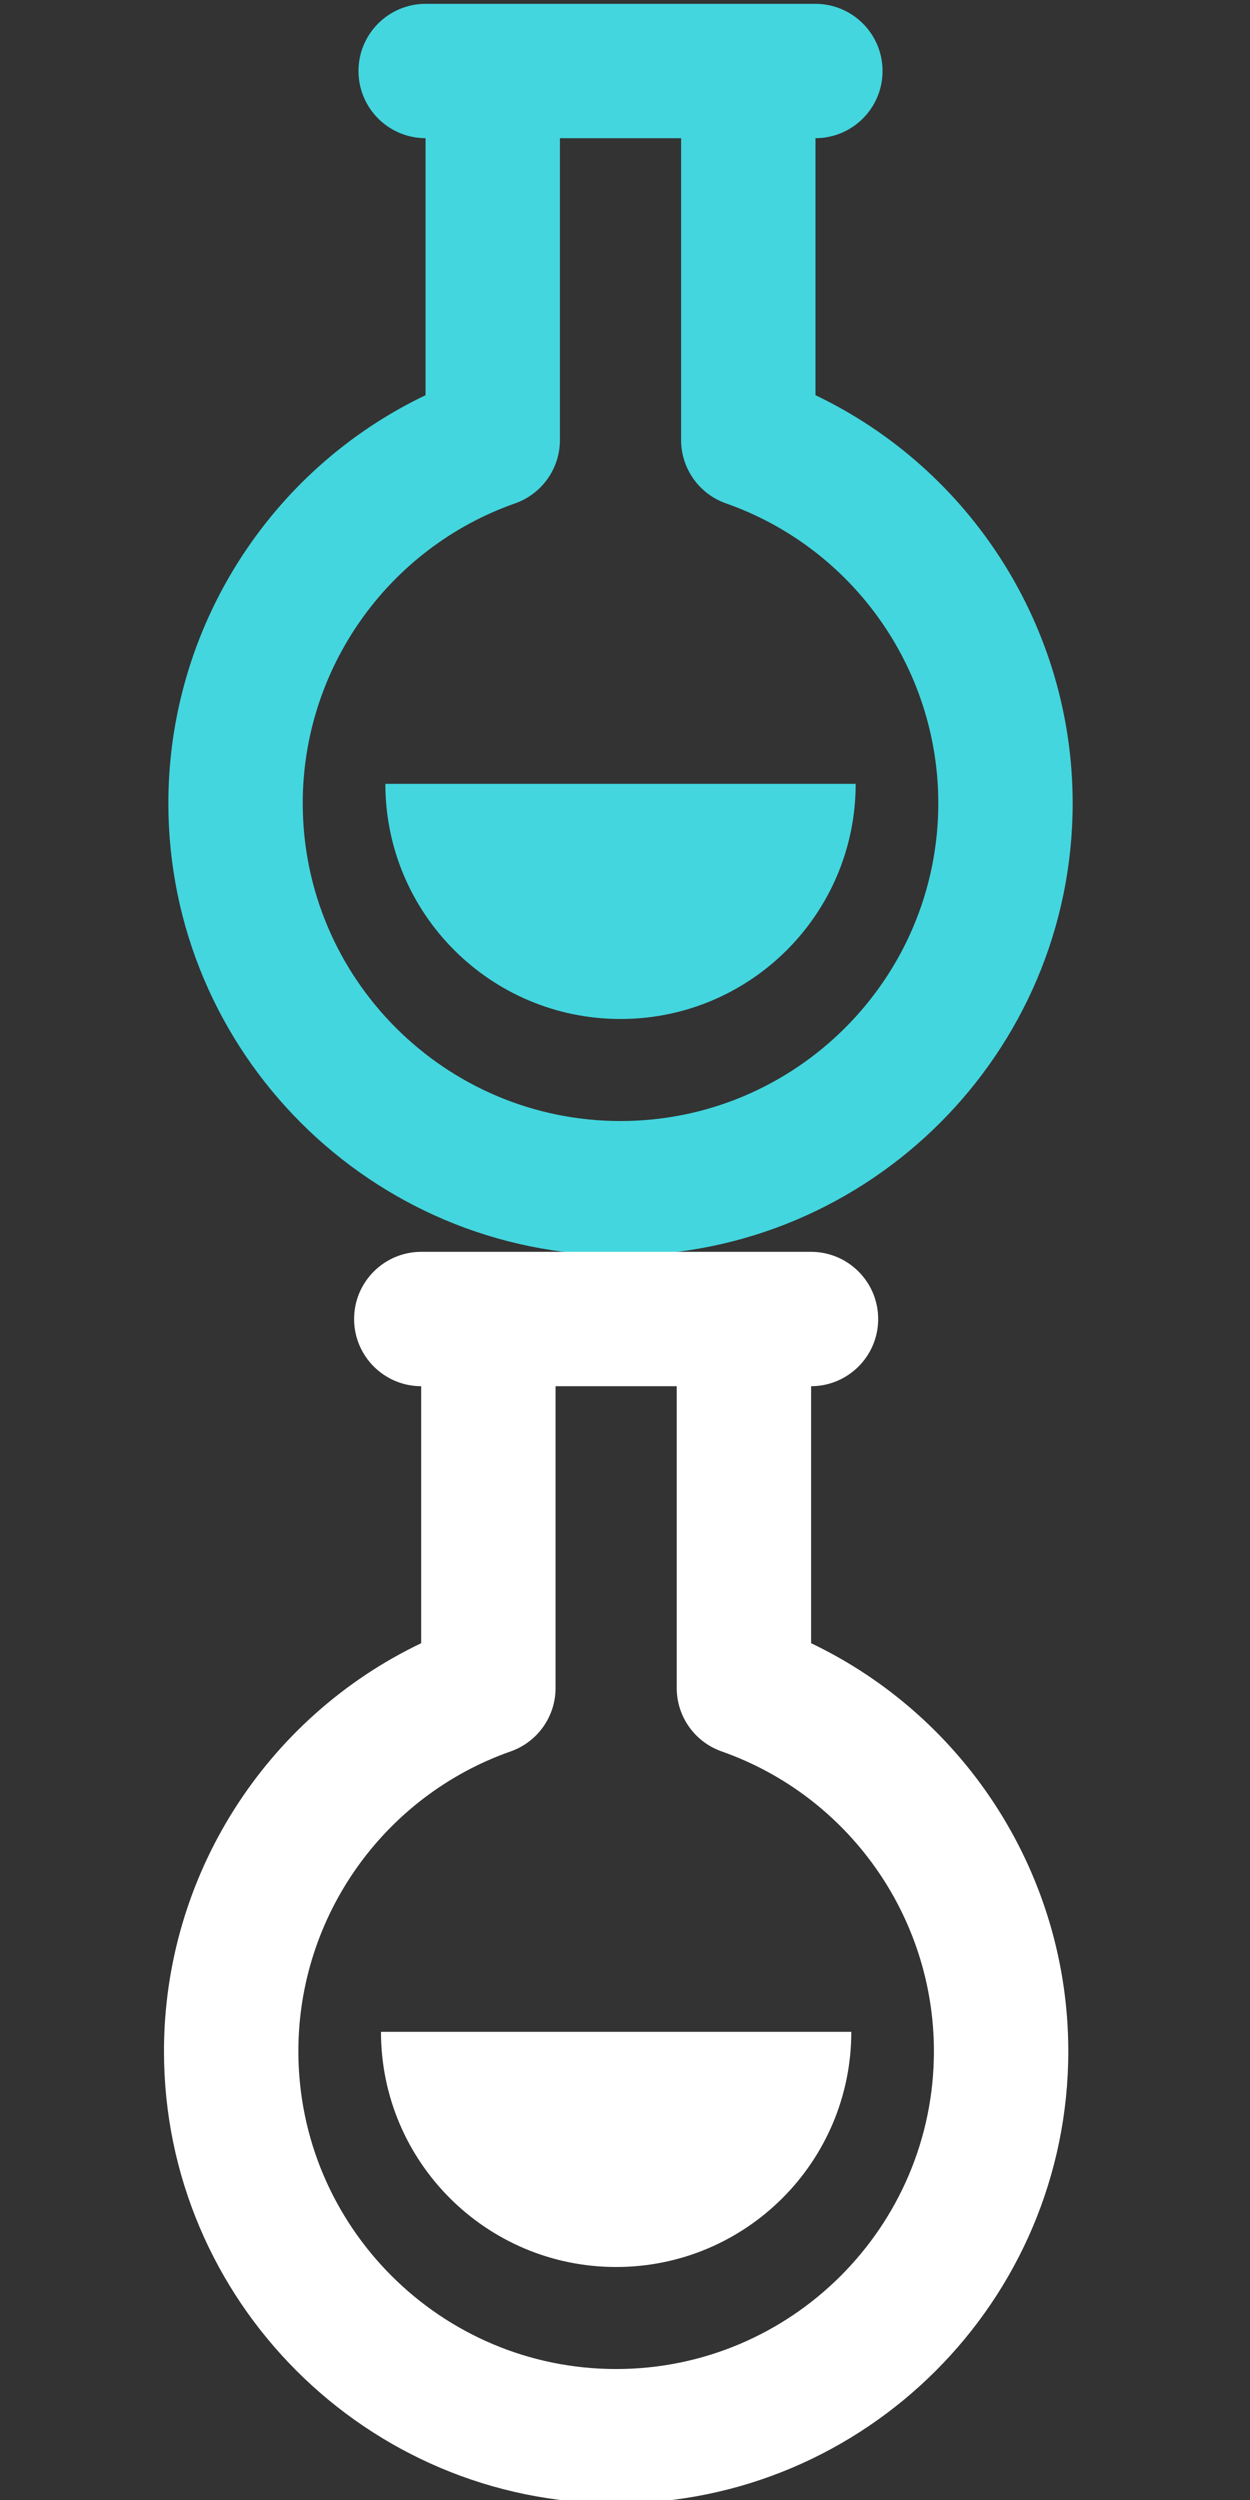 <?xml version="1.0" encoding="UTF-8" standalone="no"?>
<!-- Created with Inkscape (http://www.inkscape.org/) -->

<svg
   xmlns:dc="http://purl.org/dc/elements/1.1/"
   xmlns:cc="http://creativecommons.org/ns#"
   xmlns:rdf="http://www.w3.org/1999/02/22-rdf-syntax-ns#"
   xmlns:svg="http://www.w3.org/2000/svg"
   xmlns="http://www.w3.org/2000/svg"
   xmlns:sodipodi="http://sodipodi.sourceforge.net/DTD/sodipodi-0.dtd"
   xmlns:inkscape="http://www.inkscape.org/namespaces/inkscape"
   width="32"
   height="64"
   viewBox="0 0 32 64"
   id="svg4141"
   version="1.1"
   inkscape:version="0.91 r13725"
   sodipodi:docname="dev-4.svg">
  <rect x="0" y="0" width="32" height="64" fill="#333333" stroke="none"/>
  <defs
     id="defs4143" />
  <sodipodi:namedview
     id="base"
     pagecolor="#ffffff"
     bordercolor="#666666"
     borderopacity="1.0"
     inkscape:pageopacity="0.0"
     inkscape:pageshadow="2"
     inkscape:zoom="6.703125"
     inkscape:cx="13.240093"
     inkscape:cy="32"
     inkscape:document-units="px"
     inkscape:current-layer="layer1"
     showgrid="false"
     units="px"
     inkscape:window-width="879"
     inkscape:window-height="750"
     inkscape:window-x="387"
     inkscape:window-y="70"
     inkscape:window-maximized="0" />
  <g
     inkscape:label="Layer 1"
     inkscape:groupmode="layer"
     id="layer1"
     transform="translate(0,-988.362)">
    <g
       id="g3"
       transform="matrix(0.086,0,0,0.086,-0.135,988.46)"
       style="fill:#43d6de;fill-opacity:1">
      <g
         id="g5"
         style="fill:#43d6de;fill-opacity:1">
        <g
           id="g7"
           style="fill:#43d6de;fill-opacity:1">
          <path
             d="m 244.316,116.5 0,-76.502 c 11.029,-0.019 19.965,-8.964 19.965,-19.998 0,-11.046 -8.953,-20 -20,-20 l -116,0 c -11.046,0 -20,8.954 -20,20 0,11.034 8.936,19.979 19.965,19.998 l 0,76.502 c -46.324,22.144 -76.561,69.292 -76.561,121.465 0,74.217 60.379,134.598 134.596,134.598 74.216,0 134.595,-60.381 134.595,-134.598 0.001,-52.173 -30.235,-99.321 -76.56,-121.465 z m -58.034,216.061 c -52.16,0 -94.596,-42.437 -94.596,-94.596 0,-40.09 25.397,-75.959 63.197,-89.257 8.007,-2.816 13.363,-10.379 13.363,-18.867 l 0,-89.841 36.071,0 0,89.842 c 0,8.487 5.355,16.05 13.362,18.867 37.8,13.297 63.196,49.167 63.196,89.255 0.002,52.161 -42.434,94.597 -94.593,94.597 z"
             id="path9-8"
             inkscape:connector-curvature="0"
             style="fill:#43d6de;fill-opacity:1" />
          <path
             d="m 186.282,302.188 c 38.664,0 70,-31.335 70,-70 l -140,0 c 0,38.666 31.336,70 70,70 z"
             id="path11-1"
             inkscape:connector-curvature="0"
             style="fill:#43d6de;fill-opacity:1" />
        </g>
      </g>
    </g>
    <g
       id="g3-7"
       transform="matrix(0.086,0,0,0.086,-0.247,1020.409)"
       style="fill:#ffffff;fill-opacity:1">
      <g
         id="g5-7"
         style="fill:#ffffff;fill-opacity:1">
        <g
           id="g7-4"
           style="fill:#ffffff;fill-opacity:1">
          <path
             d="m 244.316,116.5 0,-76.502 c 11.029,-0.019 19.965,-8.964 19.965,-19.998 0,-11.046 -8.953,-20 -20,-20 l -116,0 c -11.046,0 -20,8.954 -20,20 0,11.034 8.936,19.979 19.965,19.998 l 0,76.502 c -46.324,22.144 -76.561,69.292 -76.561,121.465 0,74.217 60.379,134.598 134.596,134.598 74.216,0 134.595,-60.381 134.595,-134.598 0.001,-52.173 -30.235,-99.321 -76.56,-121.465 z m -58.034,216.061 c -52.16,0 -94.596,-42.437 -94.596,-94.596 0,-40.09 25.397,-75.959 63.197,-89.257 8.007,-2.816 13.363,-10.379 13.363,-18.867 l 0,-89.841 36.071,0 0,89.842 c 0,8.487 5.355,16.05 13.362,18.867 37.8,13.297 63.196,49.167 63.196,89.255 0.002,52.161 -42.434,94.597 -94.593,94.597 z"
             id="path9-8-0"
             inkscape:connector-curvature="0"
             style="fill:#ffffff;fill-opacity:1" />
          <path
             d="m 186.282,302.188 c 38.664,0 70,-31.335 70,-70 l -140,0 c 0,38.666 31.336,70 70,70 z"
             id="path11-1-3"
             inkscape:connector-curvature="0"
             style="fill:#ffffff;fill-opacity:1" />
        </g>
      </g>
    </g>
  </g>
</svg>
